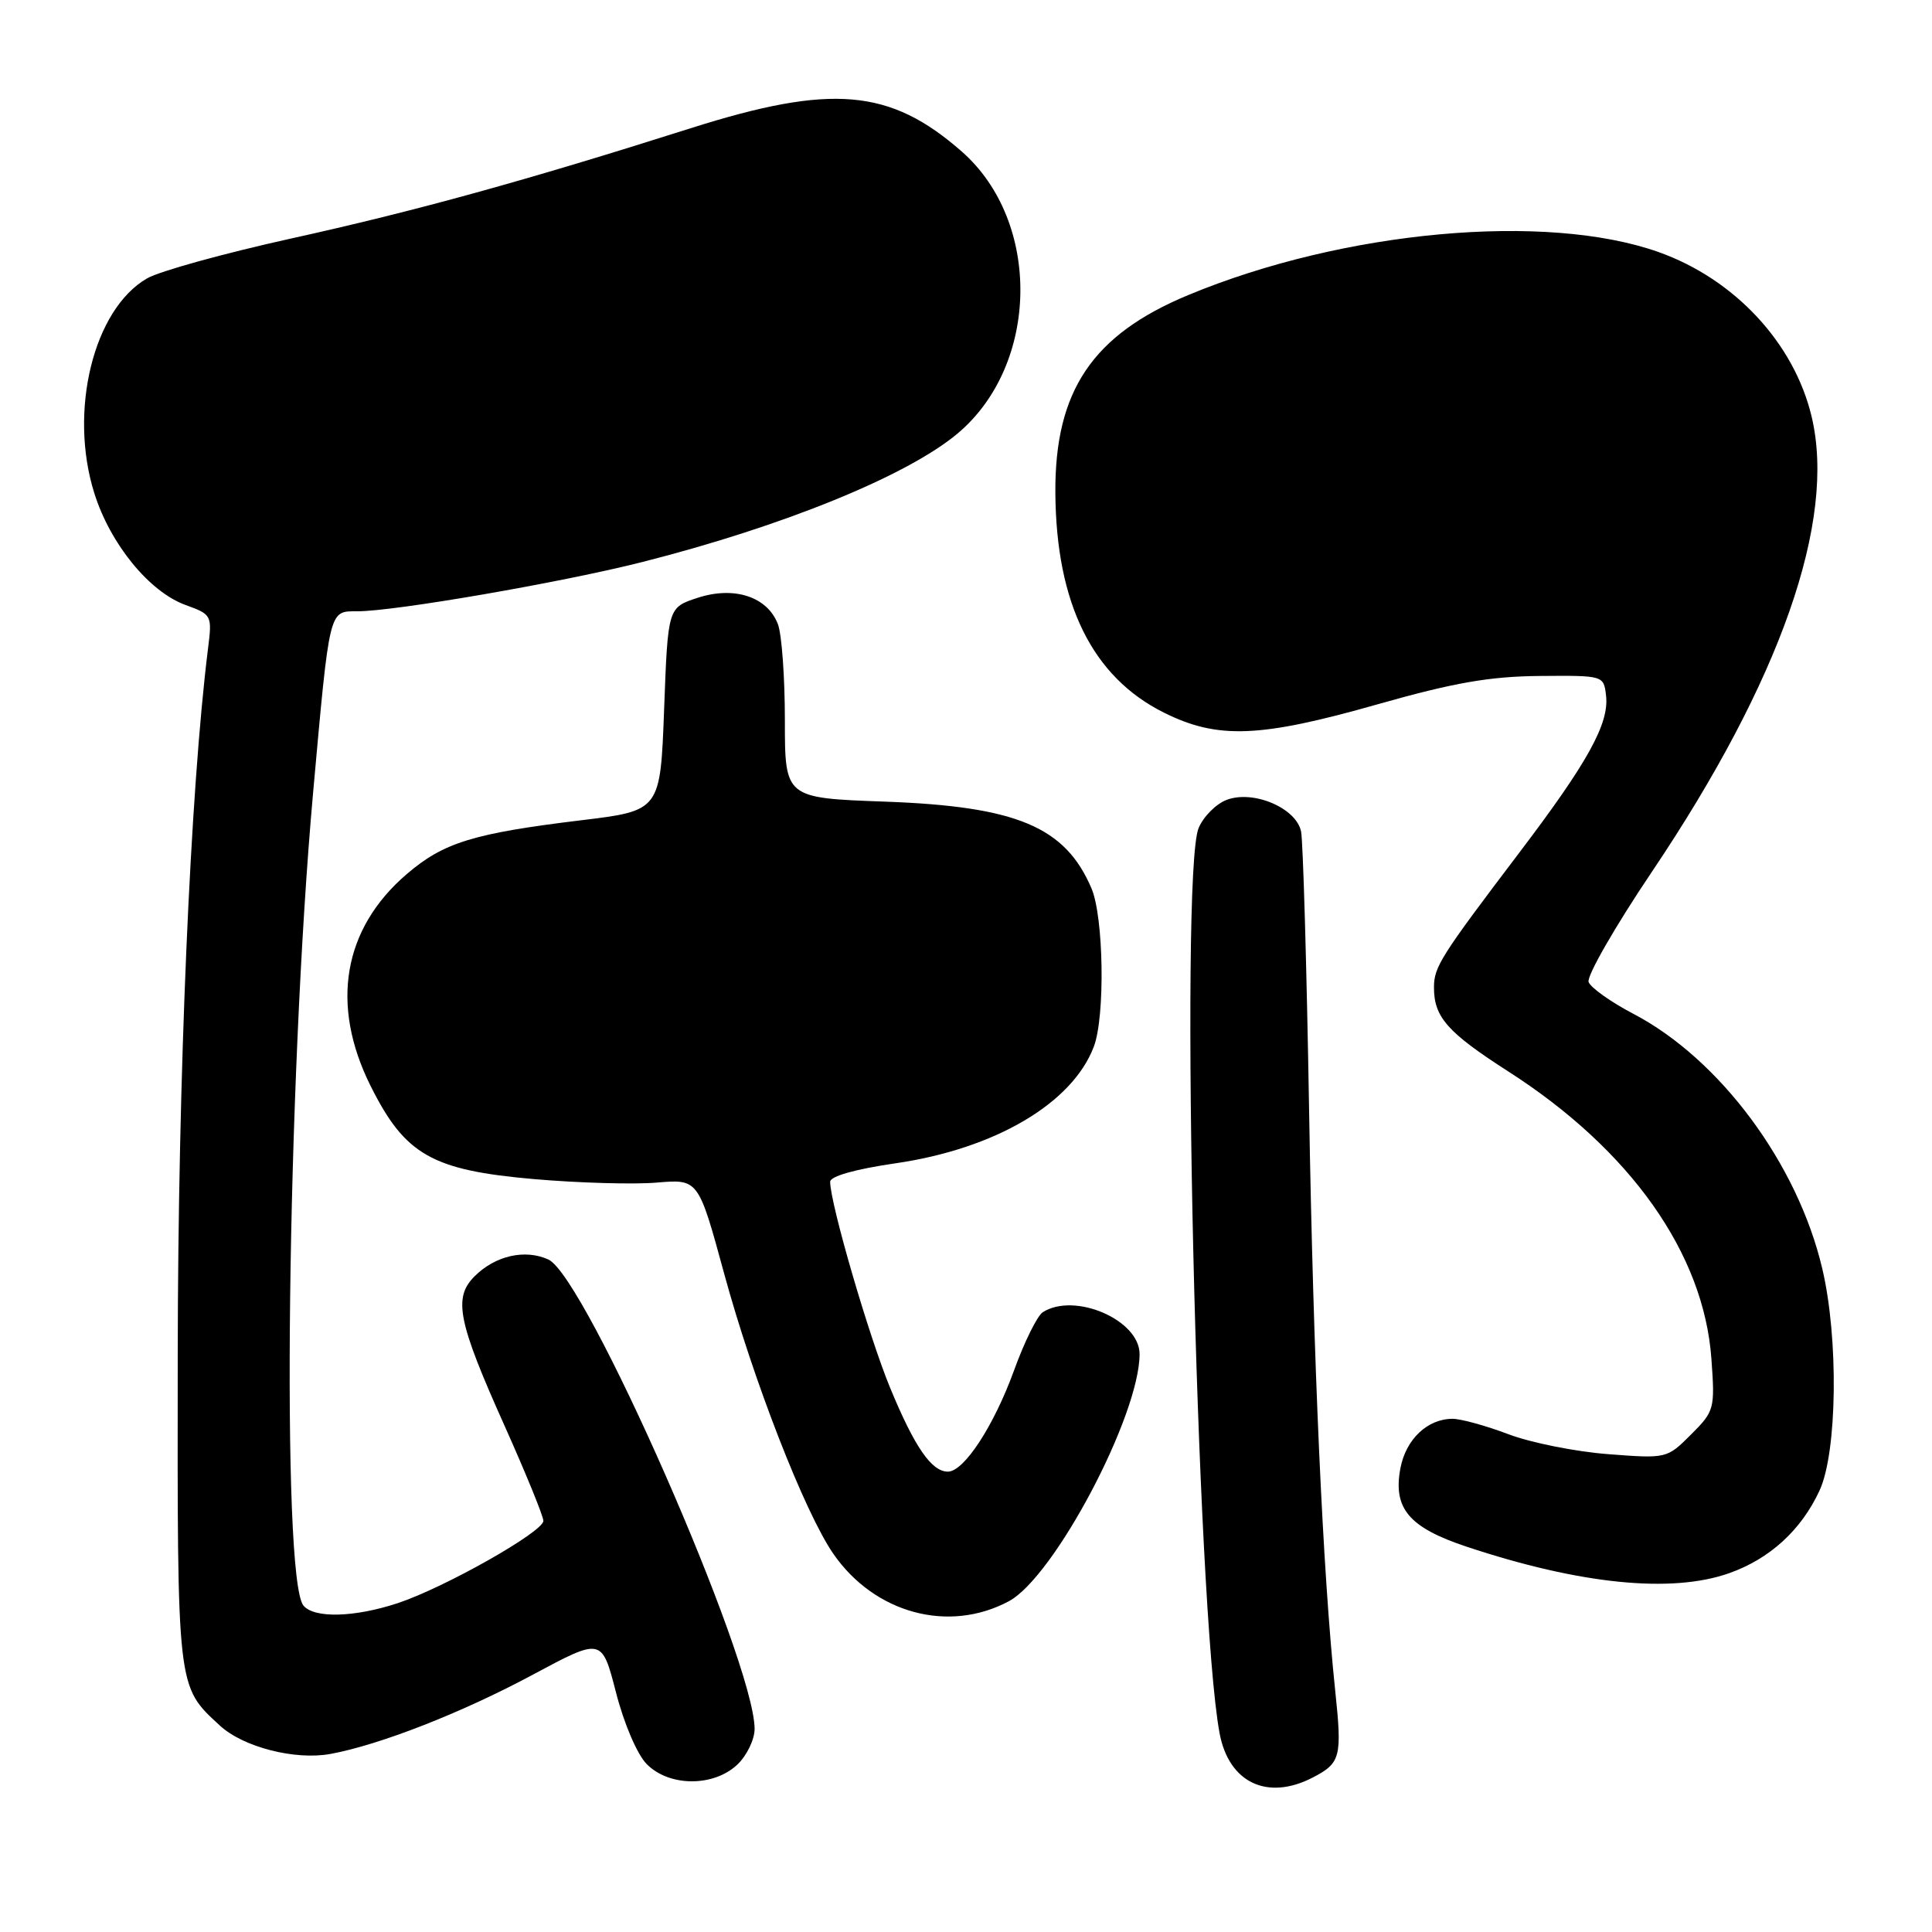 <?xml version="1.0" encoding="UTF-8" standalone="no"?>
<!DOCTYPE svg PUBLIC "-//W3C//DTD SVG 1.1//EN" "http://www.w3.org/Graphics/SVG/1.1/DTD/svg11.dtd" >
<svg xmlns="http://www.w3.org/2000/svg" xmlns:xlink="http://www.w3.org/1999/xlink" version="1.1" viewBox="0 0 256 256">
 <g >
 <path fill="currentColor"
d=" M 173.93 235.54 C 177.65 233.61 177.85 232.84 176.92 224.00 C 175.28 208.42 174.02 180.34 173.46 147.00 C 173.14 128.03 172.66 111.46 172.40 110.18 C 171.76 107.06 166.07 104.64 162.53 105.99 C 161.12 106.53 159.45 108.21 158.82 109.73 C 156.29 115.83 158.55 213.21 161.60 229.66 C 162.82 236.21 167.92 238.64 173.93 235.54 Z  M 97.69 233.83 C 98.96 232.63 99.99 230.49 99.99 229.08 C 99.93 219.96 77.60 169.14 72.66 166.89 C 69.56 165.48 65.62 166.38 62.88 169.12 C 60.03 171.97 60.66 175.11 66.87 188.95 C 69.69 195.25 72.00 200.91 72.00 201.52 C 72.00 202.97 58.90 210.37 52.72 212.42 C 46.97 214.32 41.63 214.46 40.21 212.75 C 37.25 209.17 38.04 143.49 41.49 105.00 C 43.70 80.45 43.57 81.00 47.34 81.00 C 52.33 81.00 74.41 77.18 85.07 74.48 C 103.81 69.73 120.24 63.03 126.90 57.43 C 137.74 48.31 138.02 29.37 127.44 20.08 C 117.93 11.73 110.18 11.07 91.49 17.00 C 69.61 23.95 55.00 27.98 38.50 31.62 C 29.70 33.57 21.15 35.93 19.50 36.88 C 12.39 40.96 9.07 54.47 12.50 65.36 C 14.62 72.10 19.79 78.43 24.60 80.17 C 28.07 81.43 28.12 81.52 27.56 85.97 C 25.21 104.81 23.59 142.53 23.55 179.50 C 23.50 224.02 23.42 223.38 29.15 228.66 C 32.23 231.50 39.09 233.26 43.76 232.41 C 50.29 231.22 61.21 226.95 70.63 221.89 C 79.75 217.00 79.75 217.00 81.62 224.25 C 82.68 228.39 84.43 232.47 85.69 233.75 C 88.66 236.76 94.52 236.80 97.69 233.83 Z  M 133.68 212.17 C 139.69 208.95 151.00 187.57 151.00 179.42 C 151.00 174.90 142.41 171.19 138.18 173.87 C 137.45 174.33 135.73 177.81 134.36 181.60 C 131.69 188.94 127.74 195.00 125.60 195.00 C 123.44 195.00 121.20 191.76 117.97 183.95 C 115.15 177.15 110.00 159.46 110.00 156.59 C 110.00 155.86 113.32 154.92 118.62 154.15 C 131.83 152.24 142.09 146.21 144.94 138.68 C 146.45 134.69 146.25 121.53 144.63 117.72 C 141.15 109.55 134.72 106.85 117.25 106.22 C 104.00 105.74 104.00 105.74 104.00 95.43 C 104.00 89.77 103.59 84.05 103.08 82.72 C 101.70 79.07 97.30 77.63 92.45 79.21 C 88.50 80.50 88.50 80.50 88.00 93.96 C 87.50 107.42 87.50 107.42 77.00 108.69 C 62.70 110.43 58.78 111.64 53.91 115.81 C 45.45 123.05 43.73 133.13 49.11 143.90 C 53.67 153.03 57.23 155.06 70.78 156.24 C 76.68 156.75 83.98 156.96 87.02 156.70 C 92.54 156.23 92.54 156.23 95.96 168.78 C 99.81 182.90 106.64 200.43 110.43 205.90 C 115.90 213.79 125.71 216.44 133.68 212.17 Z  M 229.11 208.46 C 234.50 206.56 238.68 202.74 241.10 197.50 C 243.45 192.43 243.64 177.32 241.46 168.10 C 238.19 154.20 227.90 140.33 216.40 134.32 C 213.44 132.77 210.79 130.88 210.50 130.13 C 210.21 129.38 213.98 122.80 218.89 115.51 C 235.93 90.17 243.36 68.99 240.04 55.16 C 237.71 45.44 229.84 36.99 219.80 33.41 C 204.88 28.10 178.02 30.54 157.44 39.10 C 144.75 44.37 139.76 51.80 139.84 65.28 C 139.94 79.98 144.74 89.70 154.23 94.43 C 161.36 97.98 166.93 97.76 182.55 93.32 C 192.63 90.46 197.38 89.63 204.00 89.57 C 212.49 89.50 212.50 89.50 212.81 92.17 C 213.24 95.87 210.40 101.01 201.30 113.00 C 190.90 126.72 190.01 128.11 190.01 130.82 C 190.00 134.77 191.78 136.79 199.85 141.97 C 216.06 152.36 225.77 166.10 226.77 180.05 C 227.25 186.69 227.17 186.99 224.06 190.09 C 220.88 193.27 220.84 193.28 213.05 192.68 C 208.75 192.35 202.82 191.16 199.87 190.04 C 196.92 188.92 193.59 188.00 192.47 188.00 C 189.14 188.00 186.28 190.72 185.56 194.56 C 184.56 199.87 186.69 202.40 194.32 204.94 C 209.32 209.93 221.46 211.16 229.11 208.46 Z "/>
</g>
</svg>